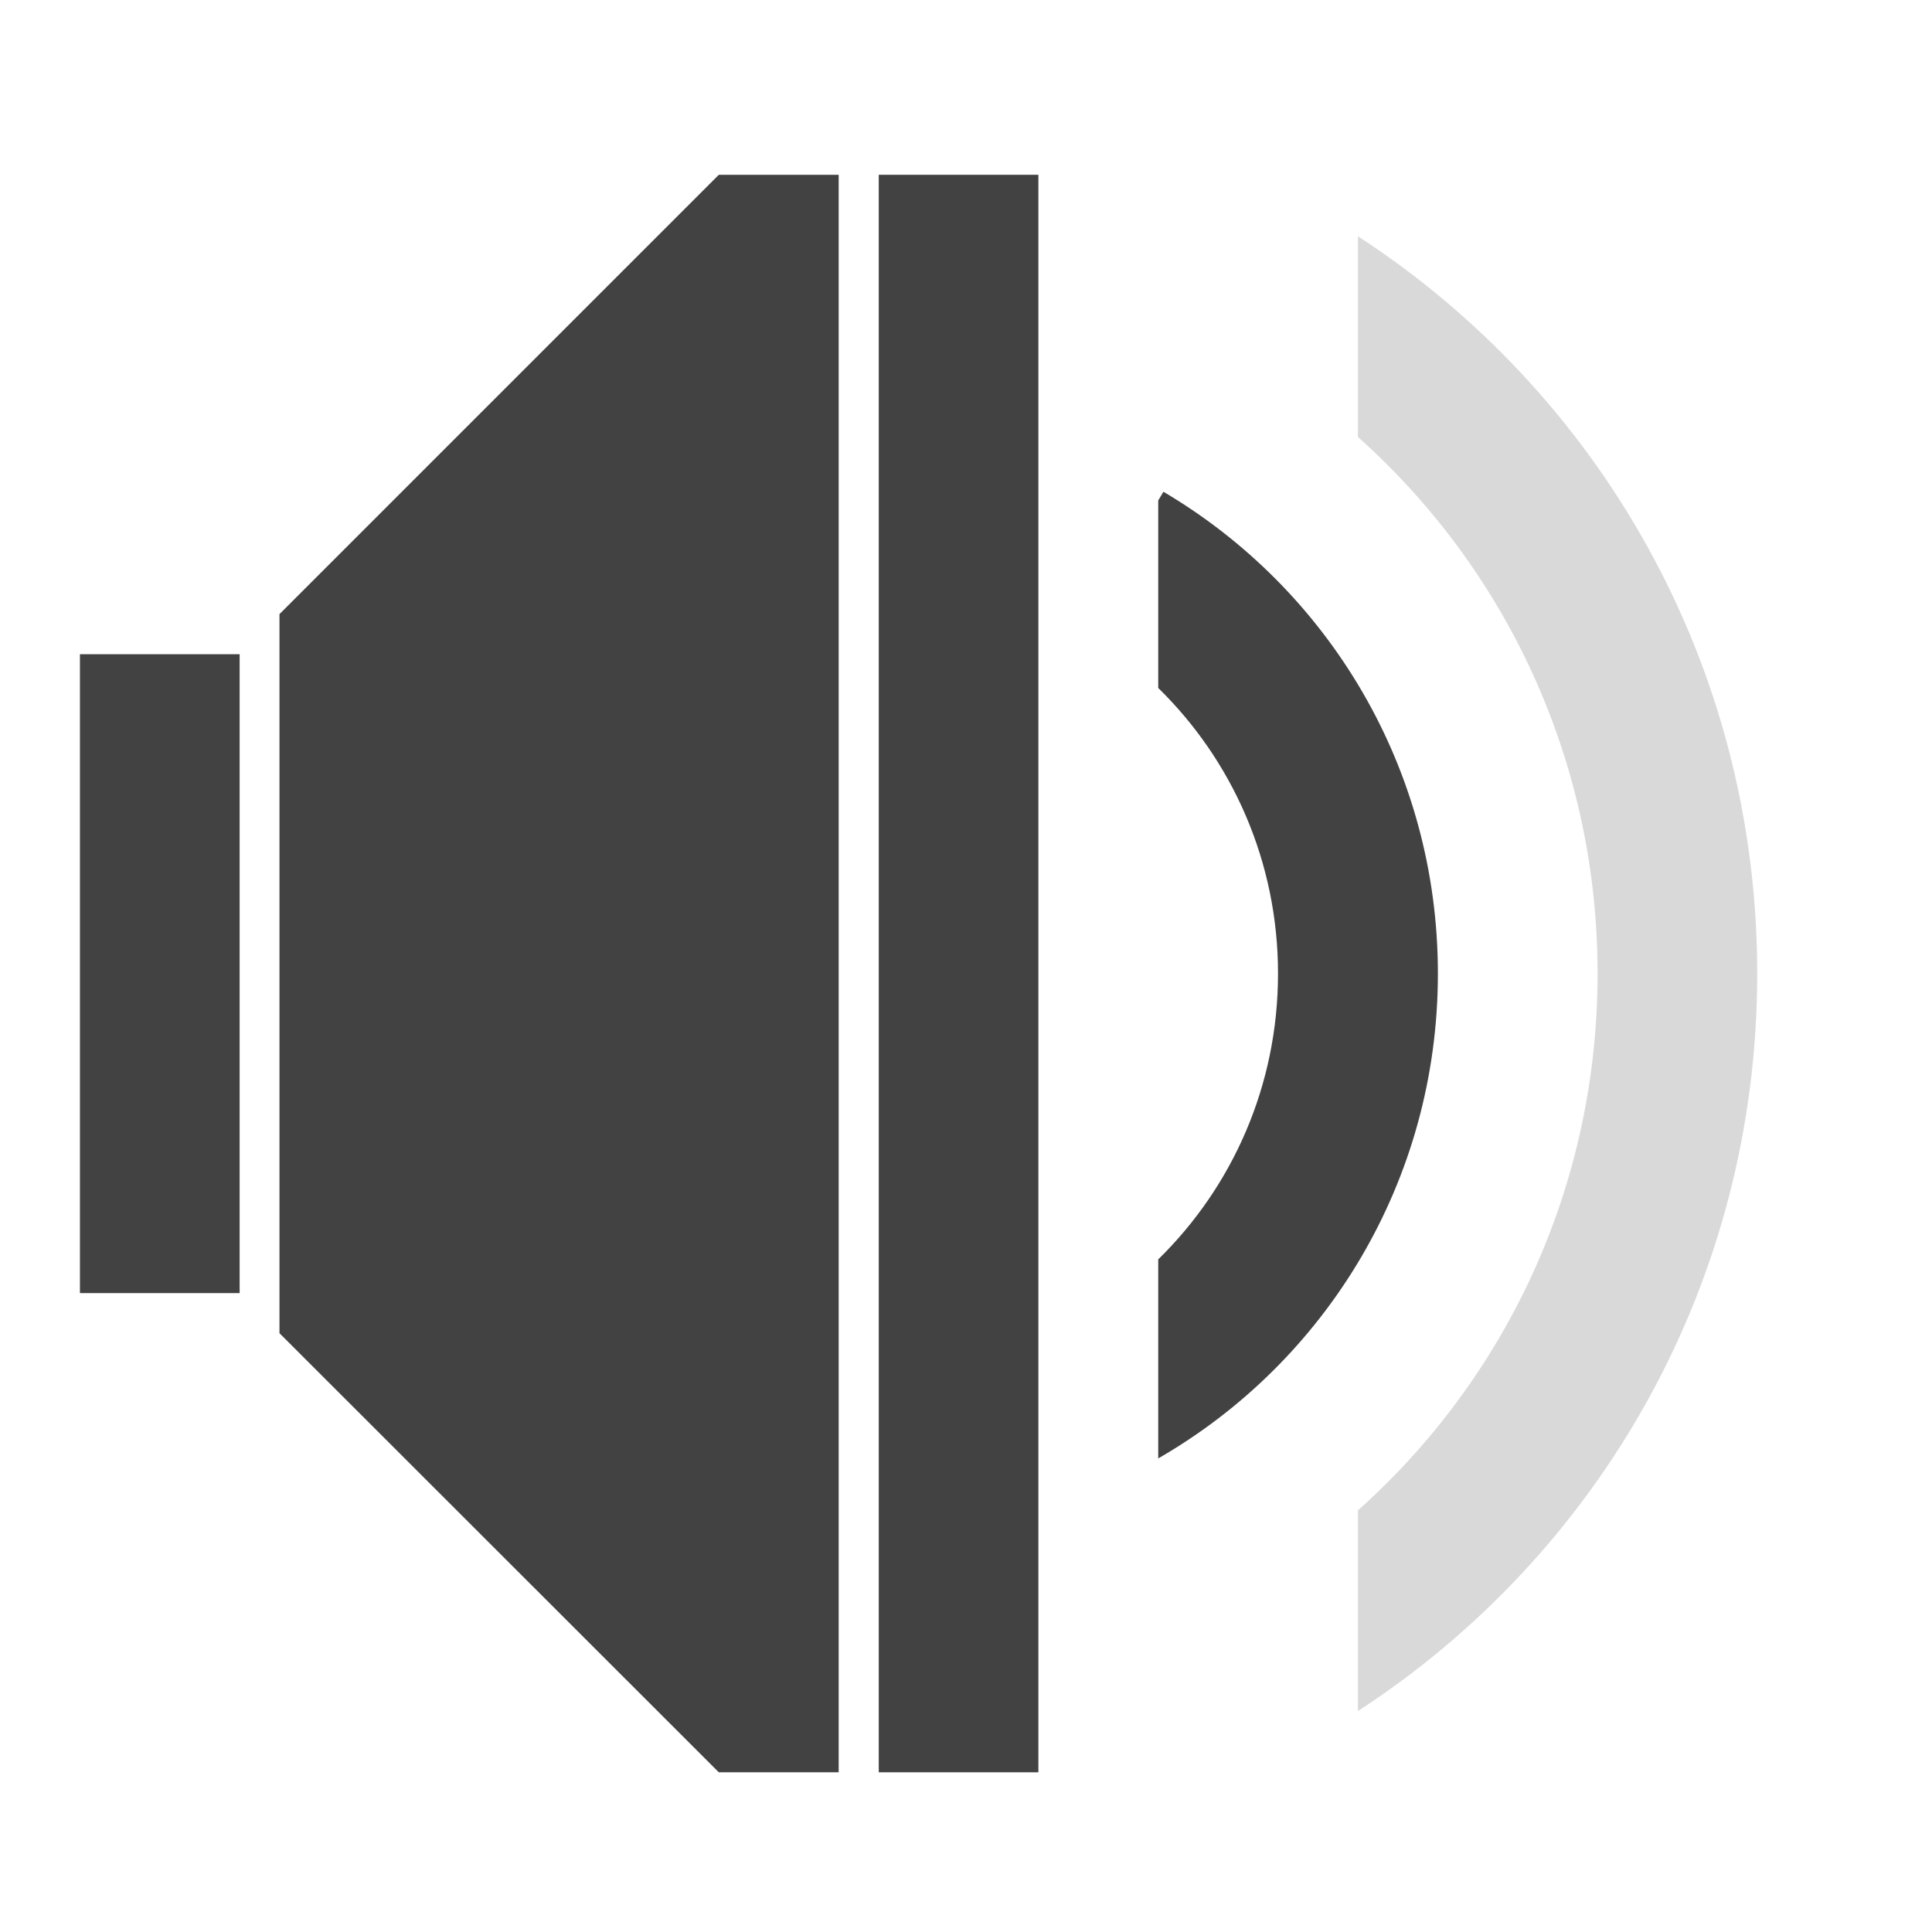 <?xml version="1.0" encoding="UTF-8"?>
<svg xmlns="http://www.w3.org/2000/svg" xmlns:xlink="http://www.w3.org/1999/xlink" width="32pt" height="32pt" viewBox="0 0 32 32" version="1.1">
<g id="surface1">
<path style=" stroke:none;fill-rule:nonzero;fill:rgb(25.882%,25.882%,25.882%);fill-opacity:1;" d="M 11.906 2.895 L 4.629 10.172 L 4.629 22.082 L 11.906 29.355 L 13.891 29.355 L 13.891 2.895 Z M 11.906 2.895 "/>
<path style=" stroke:none;fill-rule:nonzero;fill:rgb(25.882%,25.882%,25.882%);fill-opacity:1;" d="M 1.324 10.836 L 3.969 10.836 L 3.969 21.418 L 1.324 21.418 Z M 1.324 10.836 "/>
<path style=" stroke:none;fill-rule:nonzero;fill:rgb(25.882%,25.882%,25.882%);fill-opacity:1;" d="M 14.555 2.895 L 17.199 2.895 L 17.199 29.355 L 14.555 29.355 Z M 14.555 2.895 "/>
<path style=" stroke:none;fill-rule:nonzero;fill:rgb(25.882%,25.882%,25.882%);fill-opacity:0.196;" d="M 22.492 3.914 L 22.492 7.238 C 24.93 9.414 26.461 12.586 26.461 16.125 C 26.461 19.668 24.93 22.84 22.492 25.016 L 22.492 28.34 C 26.48 25.75 29.105 21.258 29.105 16.125 C 29.105 10.996 26.48 6.504 22.492 3.914 Z M 22.492 3.914 "/>
<path style=" stroke:none;fill-rule:nonzero;fill:rgb(25.882%,25.882%,25.882%);fill-opacity:1;" d="M 19.27 8.145 L 19.184 8.289 L 19.184 11.395 C 20.41 12.594 21.168 14.27 21.168 16.125 C 21.168 17.984 20.41 19.66 19.184 20.859 L 19.184 24.156 C 21.957 22.559 23.816 19.566 23.816 16.125 C 23.816 12.719 21.996 9.754 19.27 8.145 Z M 19.27 8.145 "/>
</g>
</svg>
